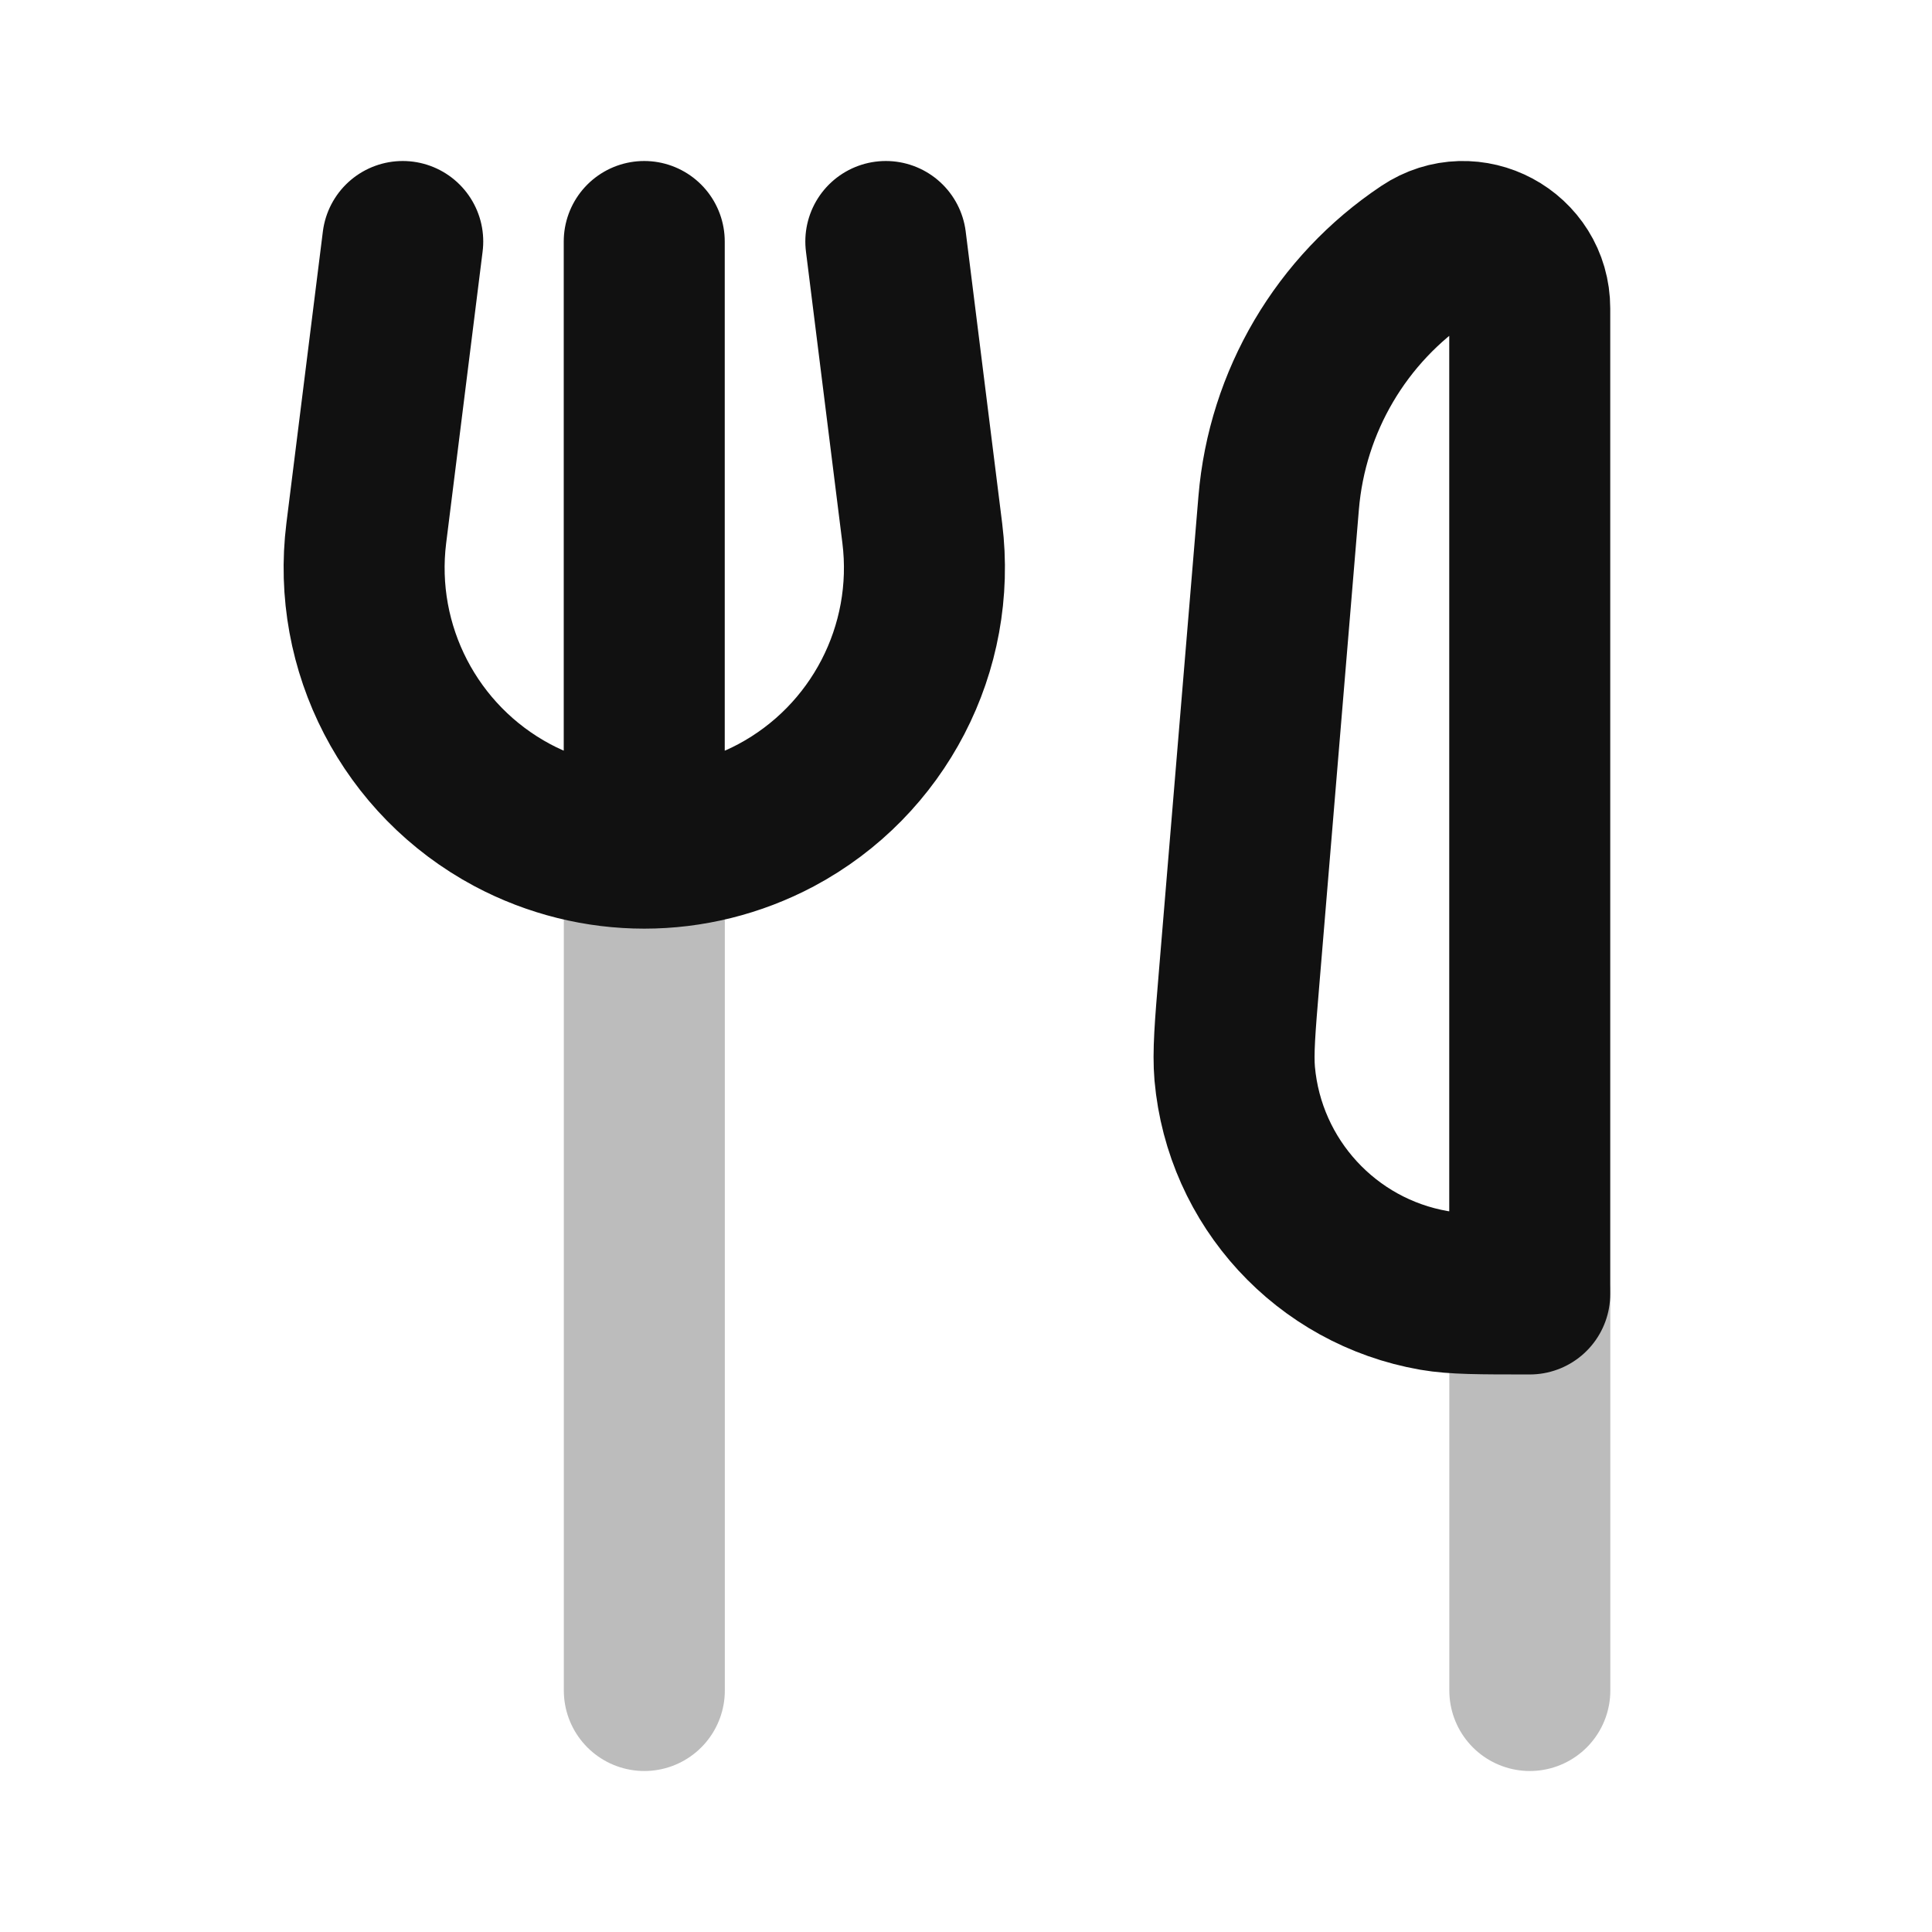 <svg width="24" height="24" viewBox="0 0 24 24" fill="none" xmlns="http://www.w3.org/2000/svg">
<path opacity="0.28" d="M8.004 21V10.536M19.004 21V16.074" stroke="#111111" stroke-width="2" stroke-linecap="round" stroke-linejoin="round"/>
<path d="M5.003 3L4.55 6.624C4.372 8.055 5.094 9.448 6.366 10.127C6.878 10.399 7.441 10.536 8.003 10.536M11.004 3L11.457 6.624C11.635 8.055 10.913 9.448 9.641 10.127C9.129 10.399 8.566 10.536 8.003 10.536M8.003 10.536V3M19.003 16.074L19.003 3.831C19.003 3.168 18.266 2.773 17.715 3.141C16.663 3.842 15.989 4.986 15.884 6.247L15.393 12.147C15.341 12.768 15.316 13.079 15.338 13.337C15.459 14.692 16.475 15.797 17.814 16.03C18.069 16.074 18.38 16.074 19.003 16.074Z" stroke="#111111" stroke-width="2" stroke-linecap="round" stroke-linejoin="round"/>
</svg>
